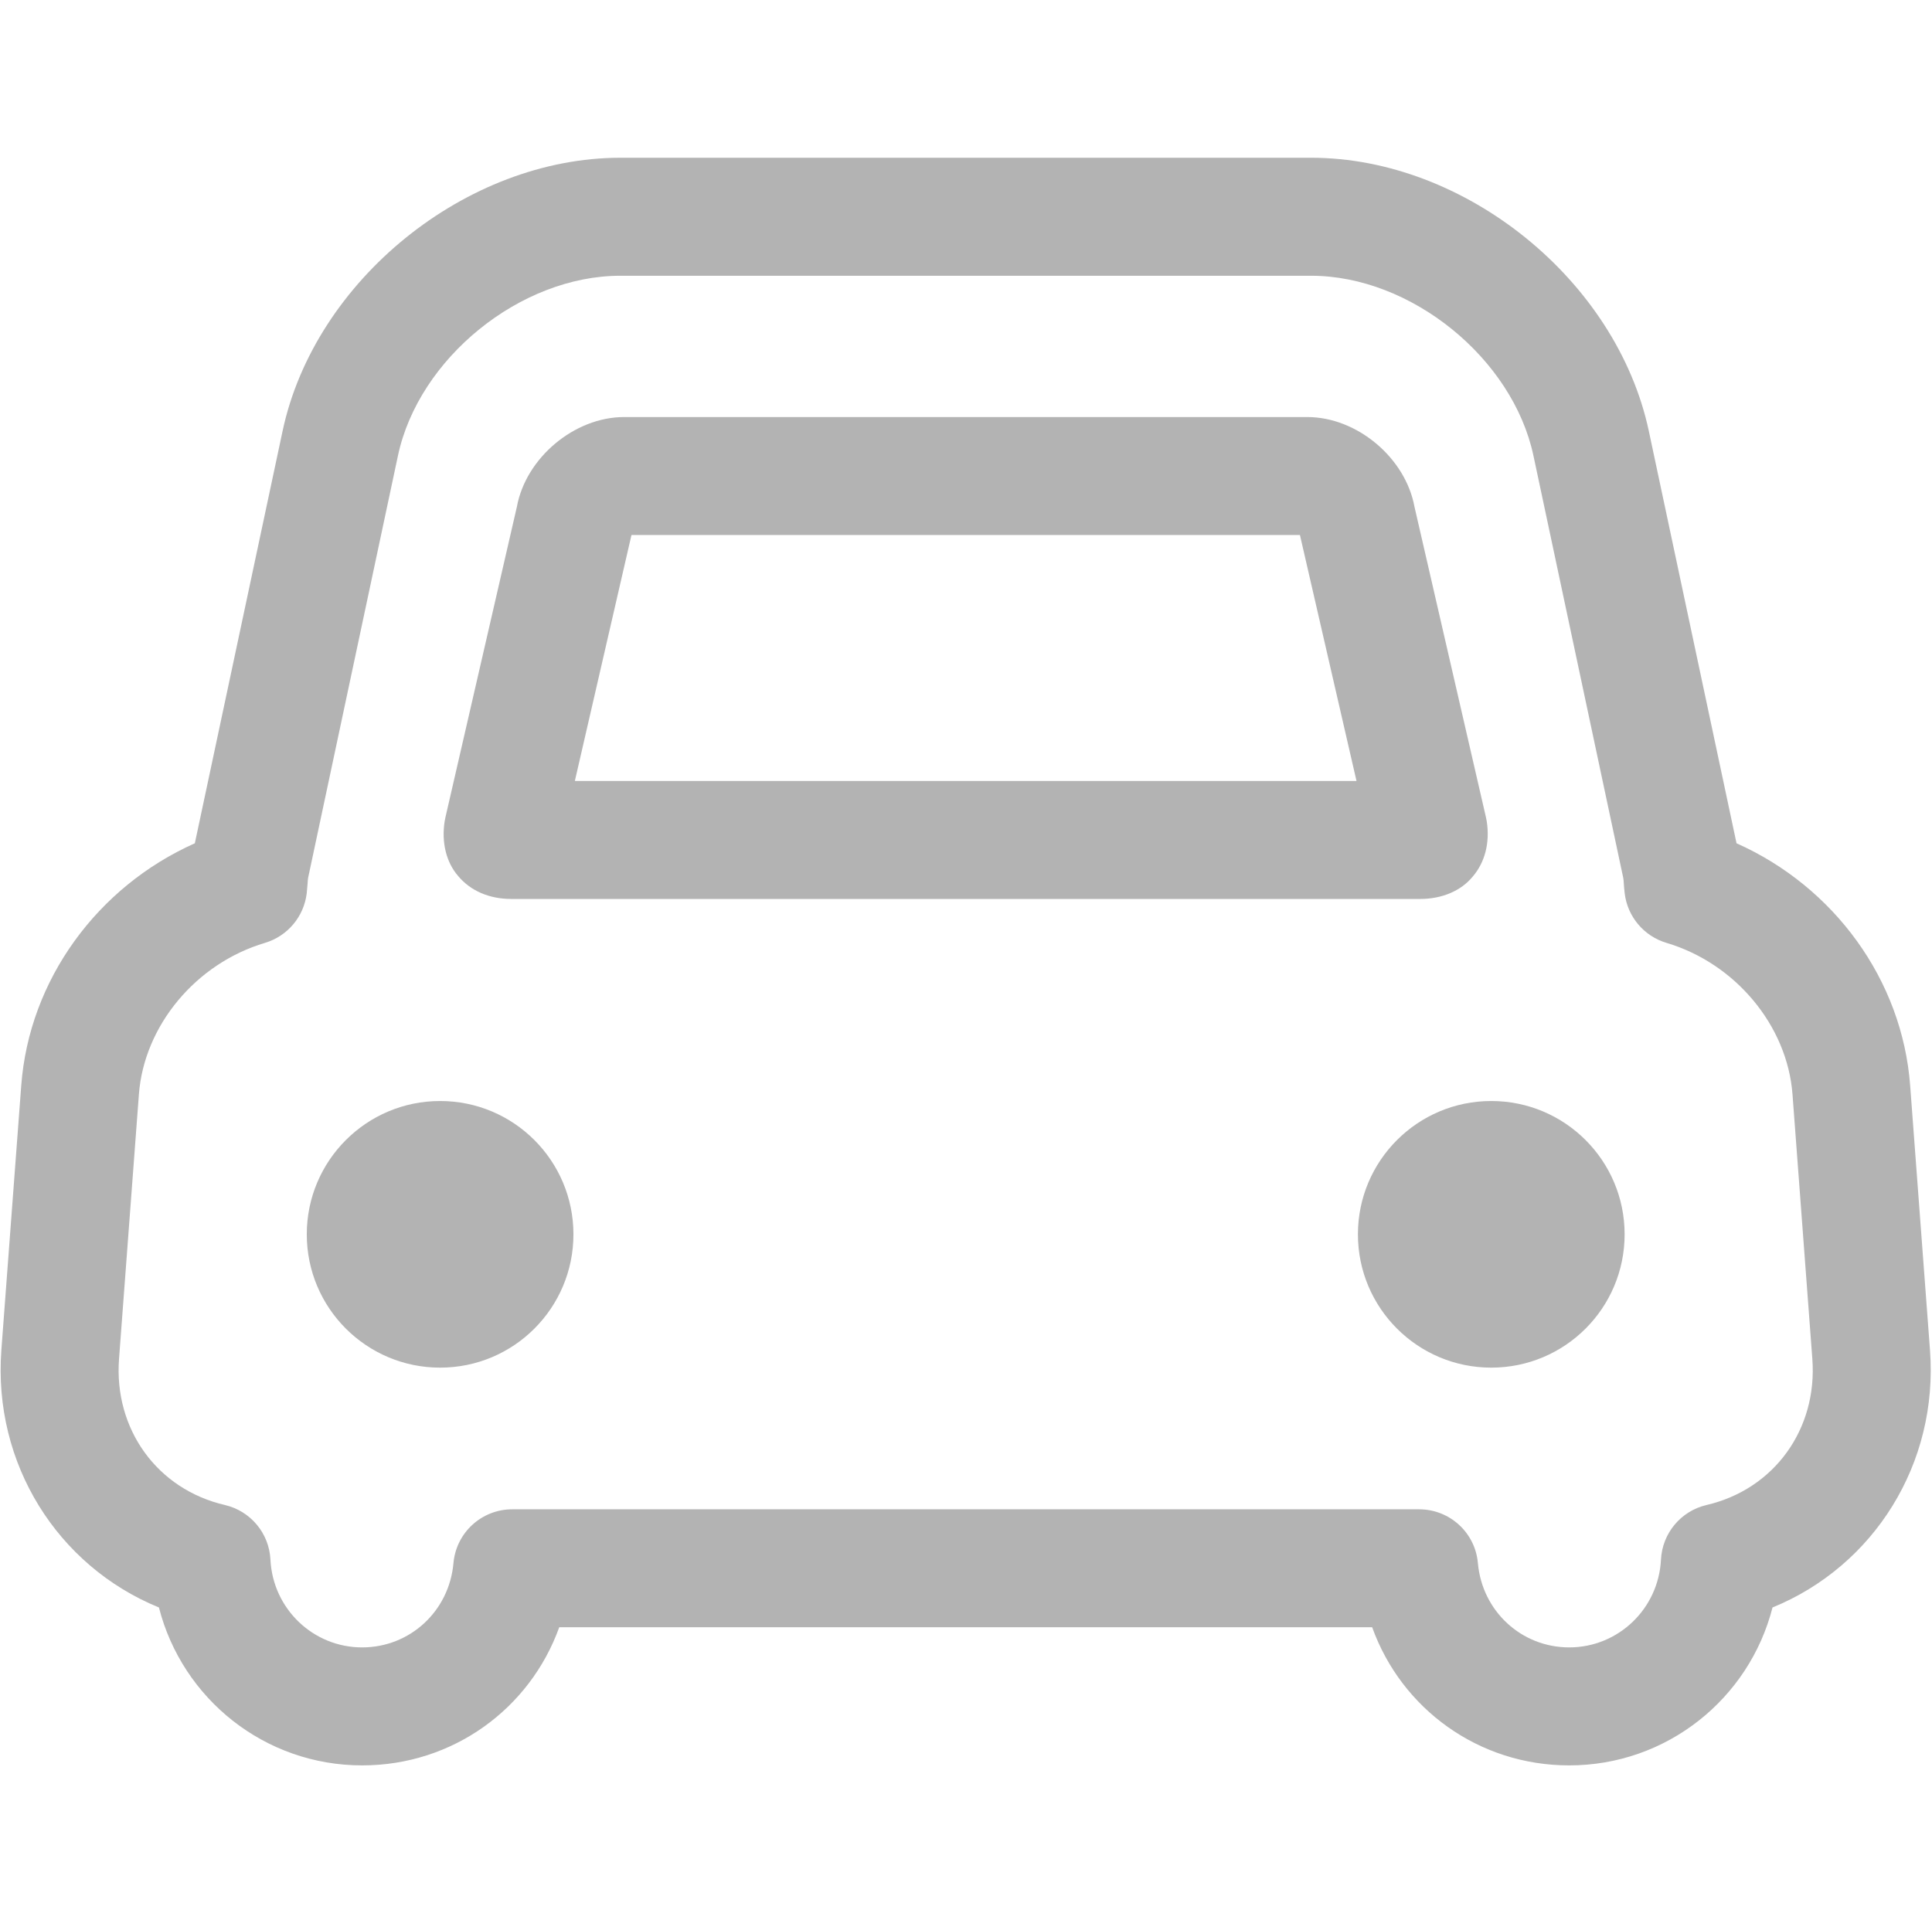 <?xml version="1.0" standalone="no"?><!DOCTYPE svg PUBLIC "-//W3C//DTD SVG 1.1//EN" "http://www.w3.org/Graphics/SVG/1.1/DTD/svg11.dtd"><svg t="1522090138529" class="icon" style="" viewBox="0 0 1025 1024" version="1.1" xmlns="http://www.w3.org/2000/svg" p-id="10312" xmlns:xlink="http://www.w3.org/1999/xlink" width="200.195" height="200"><defs><style type="text/css"></style></defs><path d="M1013.414 576.082c-4.184-56.025-40.333-105.513-92.121-128.584l-46.526-218.733c-17.027-79.991-97.37-145.048-179.149-145.048L329.064 83.718c-81.779 0-162.142 65.057-179.149 145.048L103.369 447.498C51.579 470.591 15.454 520.057 11.268 576.082l-10.541 140.315c-4.516 60.283 29.776 114.639 83.589 136.63 12.374 48.447 56.072 83.802 107.815 83.802 48.075 0 89-30.018 104.569-73.312L727.982 863.517c15.569 43.295 56.494 73.312 104.546 73.312 51.745 0 95.486-35.355 107.86-83.802 53.813-21.991 88.082-76.325 83.54-136.63L1013.414 576.082 1013.414 576.082zM905.392 798.65c-13.619 3.174-23.472 14.977-24.181 28.948-1.29 26.132-22.673 46.615-48.683 46.615-25.356 0-46.195-19.235-48.454-44.753-1.409-16.163-14.957-28.529-31.185-28.529L271.772 800.932c-16.23 0-29.753 12.368-31.191 28.529-2.257 25.518-23.071 44.753-48.45 44.753-25.987 0-47.368-20.46-48.658-46.615-0.682-13.971-10.564-25.774-24.154-28.948-35.895-8.327-58.966-40.221-56.166-77.57l10.535-140.296c2.728-36.454 30.222-69.546 66.89-80.437 11.95-3.572 20.65-13.875 22.153-26.294 0.19-1.788 0.33-3.6 0.469-5.366 0.074-0.918 0.074-1.855 0.24-2.705l47.694-224.186c11.01-51.767 65.012-95.463 117.93-95.463l366.553 0c52.898 0 106.899 43.698 117.932 95.463l47.671 224.166c0.19 0.944 0.19 1.862 0.264 2.777 0.117 1.739 0.258 3.482 0.469 5.243 1.46 12.423 10.183 22.79 22.182 26.368 36.639 10.891 64.135 43.983 66.861 80.437l10.519 140.296C964.329 758.407 941.238 790.321 905.392 798.65L905.392 798.65zM271.206 477.041l482.247 0c11.618 0 21.617-4.303 27.754-11.715 6.633-7.643 9.31-18.113 7.574-29.473-0.139-0.75-0.281-1.503-0.449-2.253l-37.89-164.643c-4.751-25.965-30.437-47.647-56.869-47.647L331.133 221.311c-26.436 0-52.165 21.684-56.914 47.647l-37.87 164.643c-0.19 0.748-0.33 1.501-0.449 2.253-1.759 11.36 0.918 21.83 7.176 29.026C249.616 472.732 259.588 477.041 271.206 477.041L271.206 477.041zM335.018 283.92l354.654 0 30.005 130.511L304.98 414.431 335.018 283.92 335.018 283.92zM233.505 584.264c-39.064 0-70.746 31.683-70.746 70.746 0 39.094 31.683 70.748 70.746 70.748 39.066 0 70.726-31.654 70.726-70.748C304.23 615.946 272.57 584.264 233.505 584.264L233.505 584.264zM791.177 584.264c-39.064 0-70.746 31.683-70.746 70.746 0 39.094 31.683 70.748 70.746 70.748 39.094 0 70.748-31.654 70.748-70.748C861.925 615.946 830.269 584.264 791.177 584.264L791.177 584.264zM791.177 584.264" p-id="10313" fill="#b3b3b3"></path></svg>